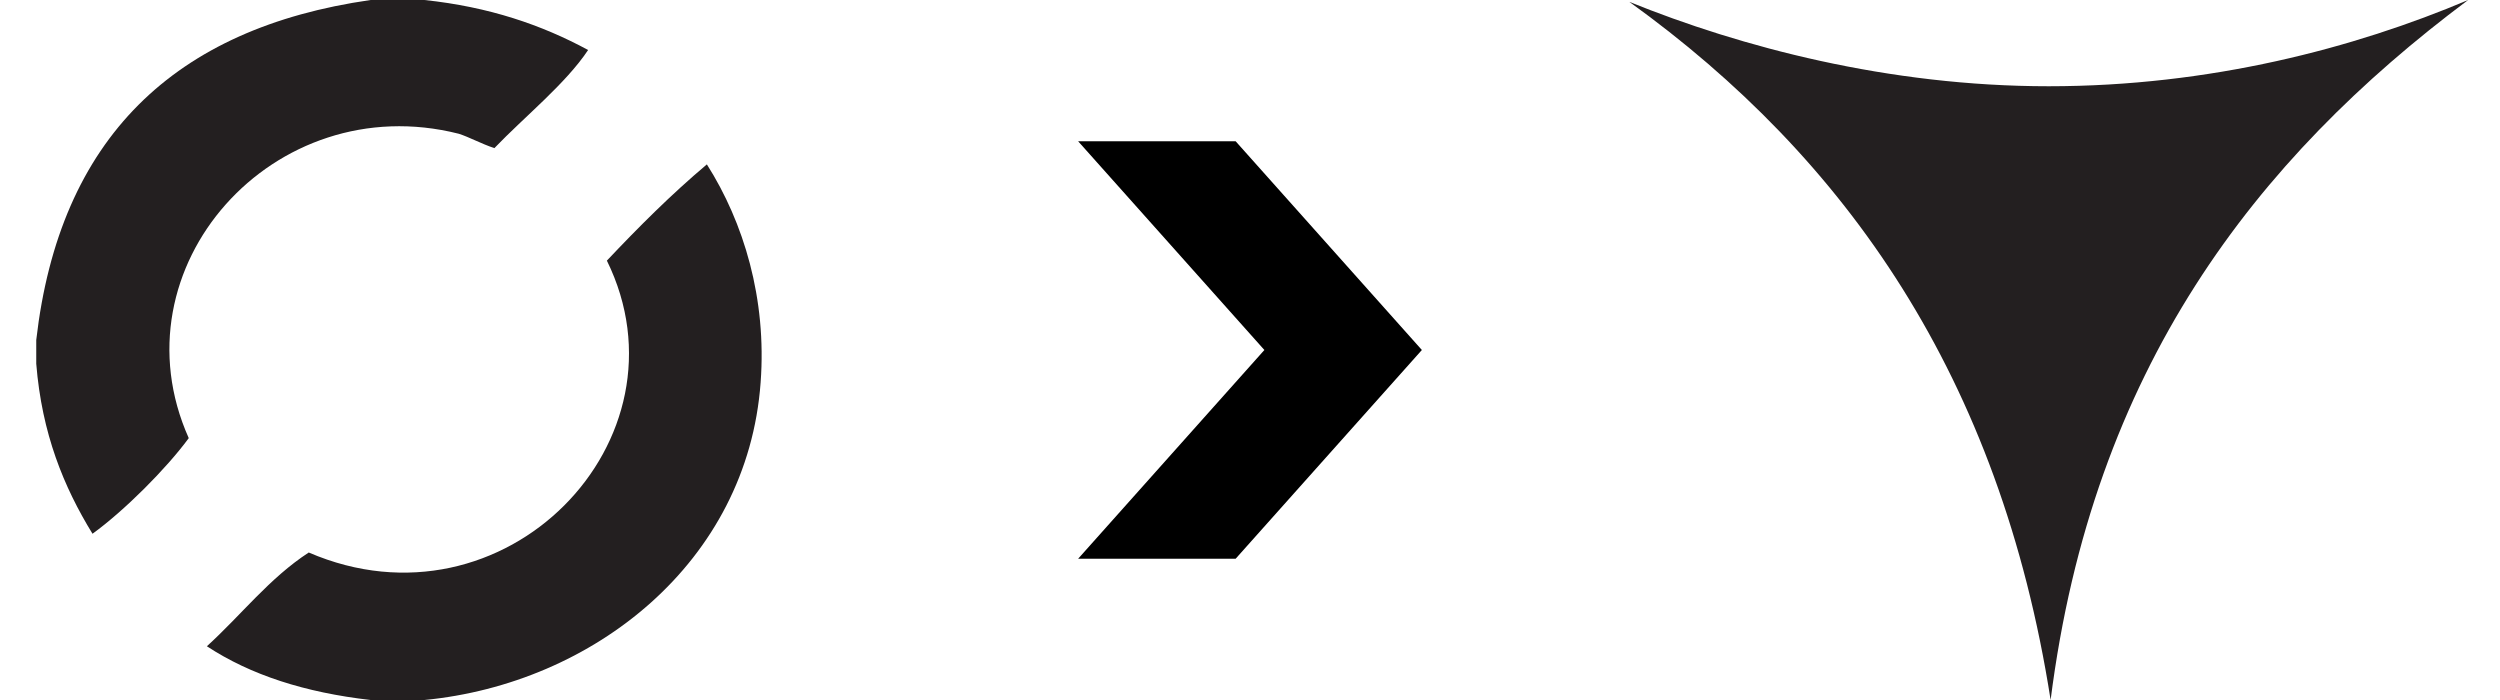 <?xml version="1.0" encoding="utf-8"?>
<!-- Generator: Adobe Illustrator 20.1.0, SVG Export Plug-In . SVG Version: 6.00 Build 0)  -->
<svg version="1.1" id="Layer_1" xmlns="http://www.w3.org/2000/svg" xmlns:xlink="http://www.w3.org/1999/xlink" x="0px" y="0px"
	 width="400px" height="112px" viewBox="0 0 400 112" style="enable-background:new 0 0 400 112;" xml:space="preserve">
<style type="text/css">
	.st0{fill:#231F20;}
	.st1{fill:none;}
</style>
<g id="evade">
	<path id="path24" class="st0" d="M67.9,112c-2.9,0-5.8,0-8.6,0c-10.5-1.2-19.2-4-26.2-8.6c5.5-5,10-10.9,16.3-15
		c31.3,13.5,61.8-18,47.7-46.7c5.1-5.4,10.3-10.6,16-15.4c5.9,9.3,9.6,21.5,8.6,34.9C119.6,90,94.9,109.4,67.9,112"/>
	<g id="g16">
		<path id="path22" class="st0" d="M59.3,0c2.9,0,5.8,0,8.6,0c10.4,1.1,18.8,4,26.2,8c-3.6,5.4-10.1,10.6-15,15.7
			C77,23,75,21.9,73.4,21.4C43.8,13.9,18,42.8,30.2,70.1C26.6,75,19.9,81.7,14.8,85.4c-4.6-7.5-8.1-16-9-27.2c0-1.3,0-2.6,0-3.8
			C9.5,22.1,27.9,4.5,59.3,0"/>
	</g>
</g>
<g id="block">
	<path id="path22_1_" class="st0" d="M260.7,0.3c17.8,7.2,41.4,13.5,67.1,13.5c25.8,0,48.9-6.1,67.1-13.8
		c-34.1,25.5-60.1,59.1-66.8,112C320,60.3,295.4,25.3,260.7,0.3"/>
</g>
<g>
	<rect x="172.5" y="22.6" class="st1" width="55" height="66.9"/>
	<g>
		<polygon points="172.5,89.4 202.3,56 172.5,22.6 197.7,22.6 227.5,56 197.7,89.4 		"/>
	</g>
</g>
</svg>
